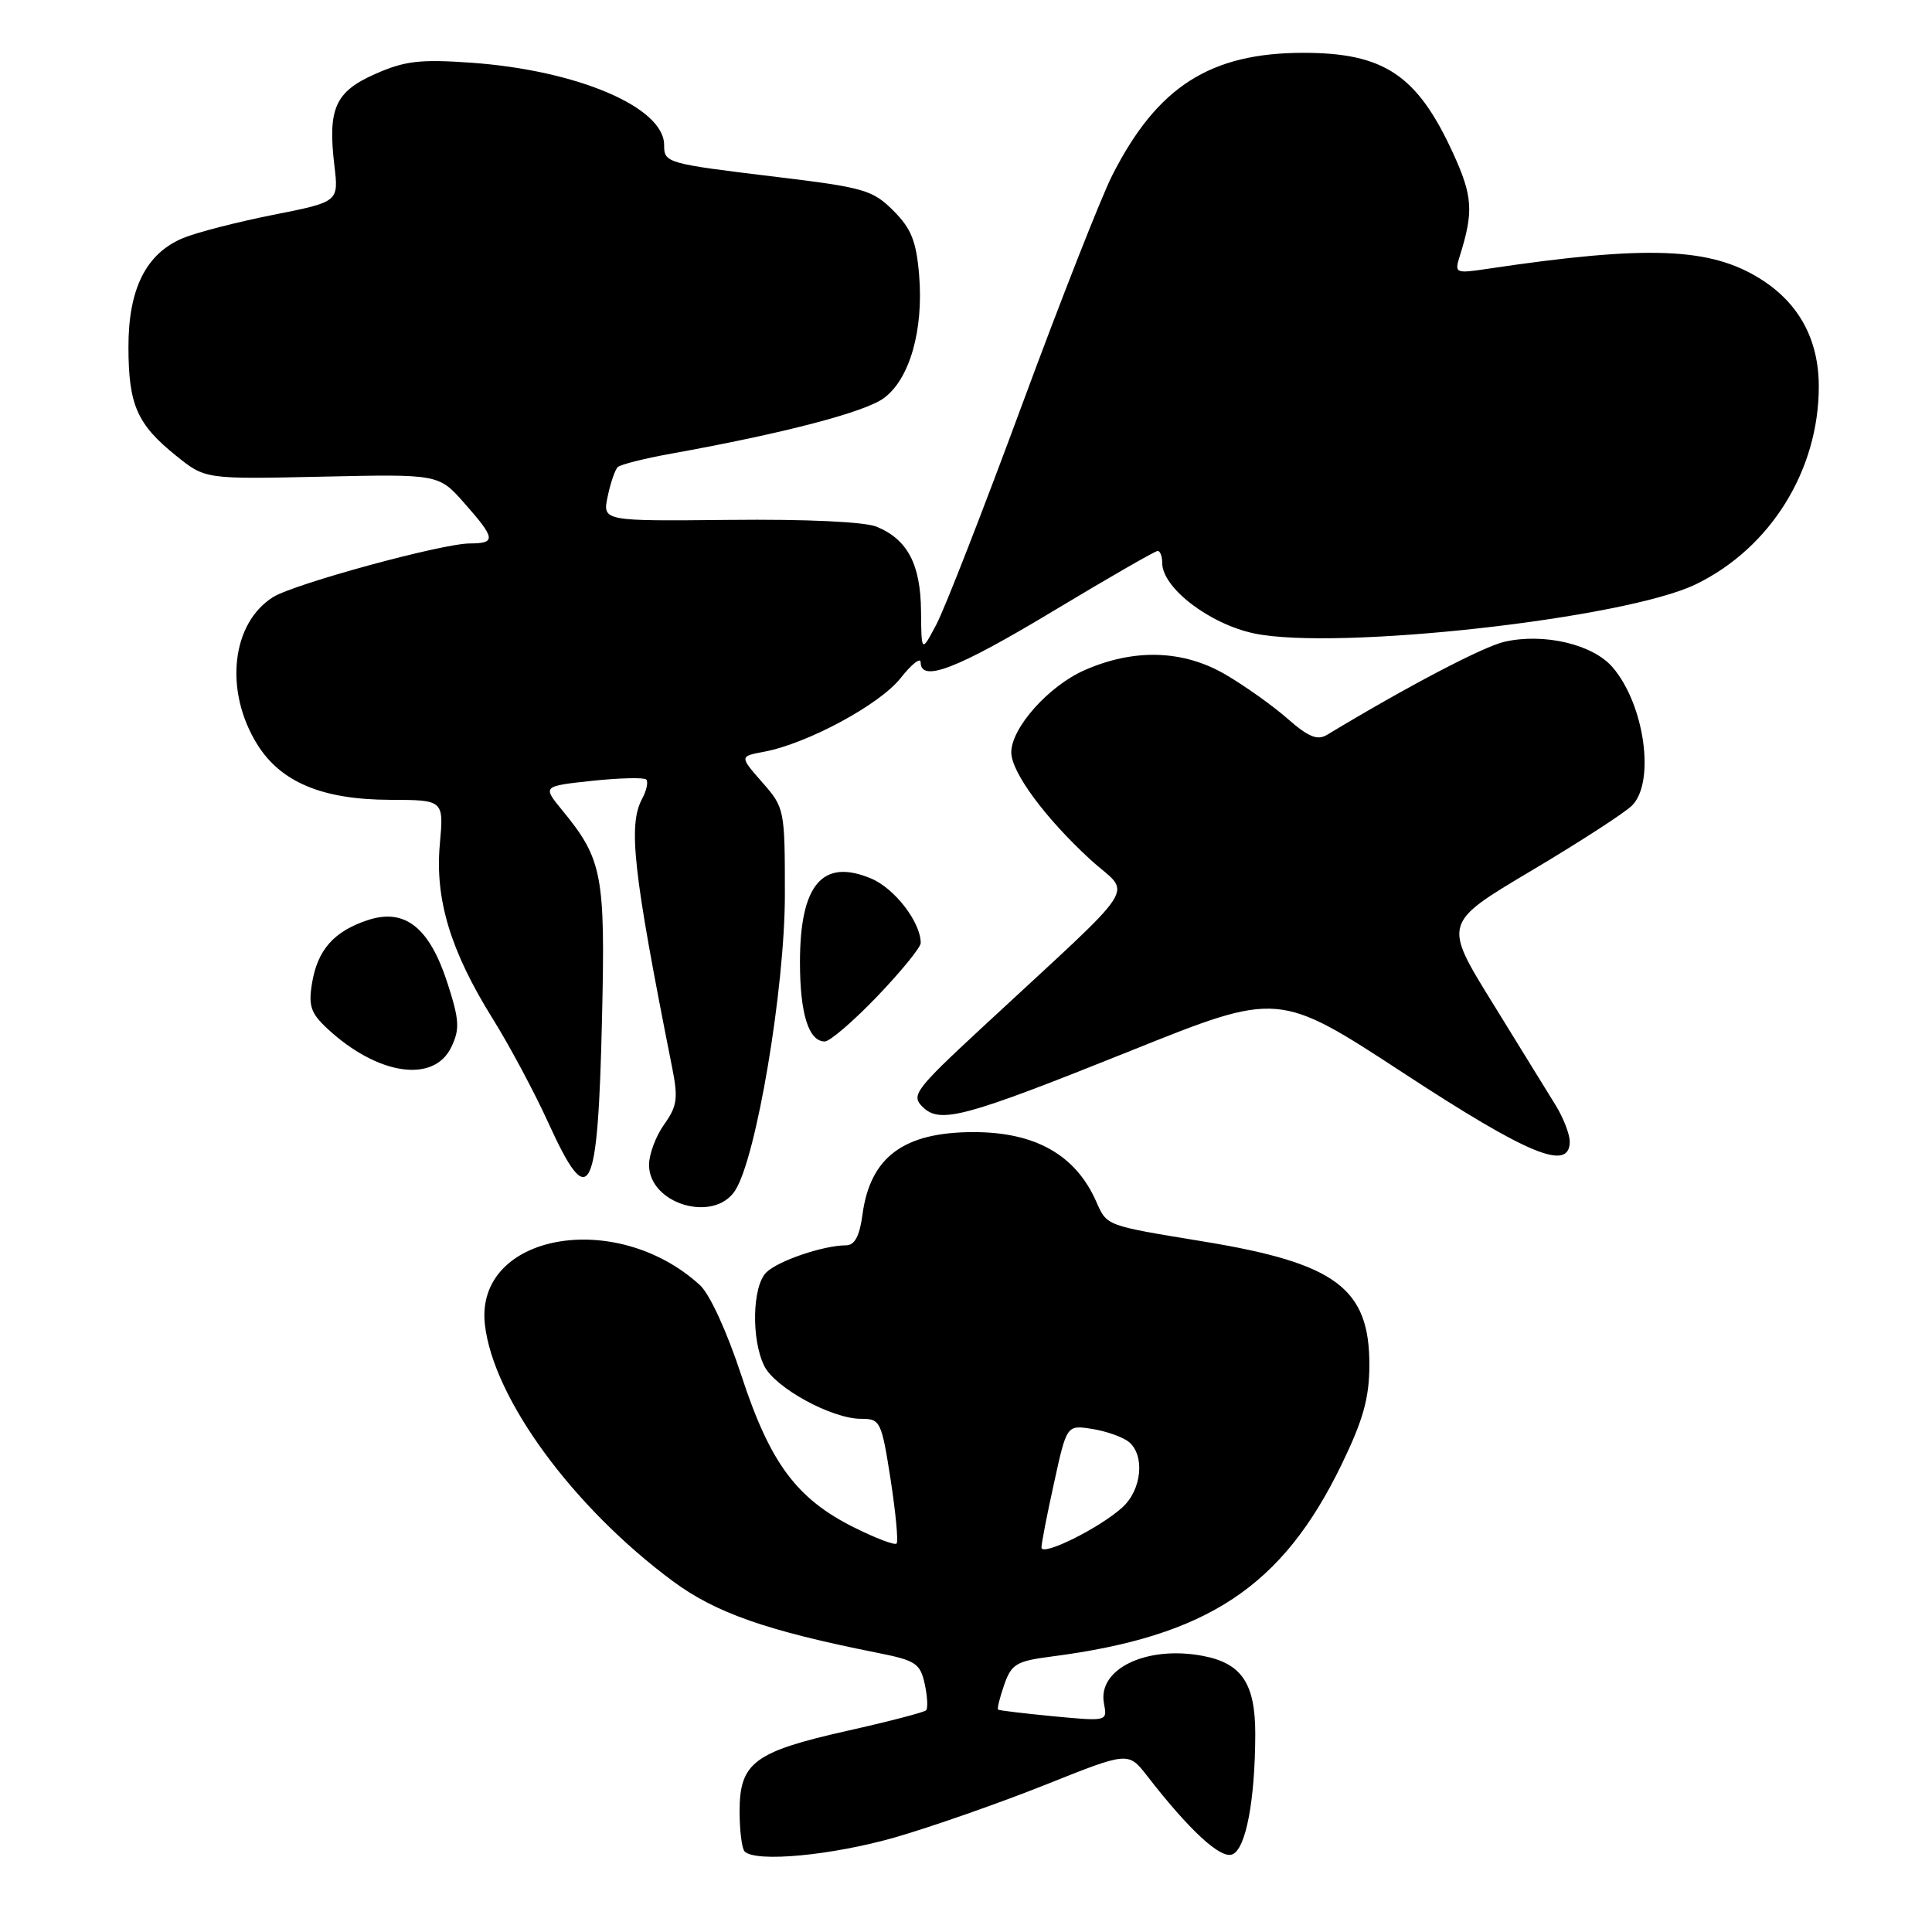 <?xml version="1.0" encoding="UTF-8" standalone="no"?>
<!DOCTYPE svg PUBLIC "-//W3C//DTD SVG 1.1//EN" "http://www.w3.org/Graphics/SVG/1.1/DTD/svg11.dtd" >
<svg xmlns="http://www.w3.org/2000/svg" xmlns:xlink="http://www.w3.org/1999/xlink" version="1.1" viewBox="0 0 256 256">
 <g >
 <path fill="currentColor"
d=" M 118.64 243.45 C 123.51 242.04 132.45 238.91 138.50 236.50 C 149.50 232.10 149.50 232.10 151.99 235.30 C 157.60 242.53 161.71 246.33 163.28 245.72 C 165.08 245.03 166.31 238.56 166.33 229.76 C 166.33 223.06 164.53 220.38 159.36 219.41 C 151.92 218.01 145.41 221.14 146.28 225.71 C 146.74 228.09 146.73 228.09 139.62 227.42 C 135.70 227.04 132.39 226.65 132.25 226.53 C 132.11 226.42 132.47 224.94 133.06 223.25 C 134.02 220.49 134.68 220.10 139.32 219.50 C 160.00 216.83 169.92 210.26 177.78 194.03 C 180.62 188.17 181.43 185.27 181.45 180.93 C 181.48 170.71 177.05 167.39 159.50 164.51 C 146.41 162.36 146.70 162.47 145.25 159.20 C 142.52 153.03 137.19 150.01 129.00 150.01 C 119.74 150.01 115.30 153.31 114.28 160.96 C 113.90 163.79 113.25 165.00 112.12 165.01 C 109.10 165.02 103.08 167.07 101.53 168.61 C 99.68 170.46 99.53 177.49 101.27 181.00 C 102.71 183.90 110.21 188.00 114.09 188.00 C 116.65 188.00 116.80 188.31 118.01 196.04 C 118.69 200.46 119.05 204.28 118.80 204.53 C 118.56 204.78 116.02 203.82 113.18 202.40 C 105.55 198.60 102.04 193.87 98.24 182.27 C 96.33 176.45 94.05 171.48 92.74 170.28 C 81.58 160.08 62.91 163.50 64.25 175.50 C 65.35 185.29 75.93 199.73 89.19 209.54 C 94.84 213.72 101.62 216.09 116.18 218.99 C 121.34 220.01 121.93 220.40 122.53 223.13 C 122.89 224.79 122.97 226.36 122.71 226.63 C 122.44 226.89 117.69 228.13 112.14 229.37 C 99.94 232.12 98.00 233.57 98.00 239.99 C 98.00 242.56 98.30 244.97 98.67 245.33 C 100.14 246.81 110.29 245.85 118.64 243.45 Z  M 97.41 157.75 C 100.22 153.42 104.00 130.93 104.00 118.56 C 104.00 107.21 103.96 107.03 100.99 103.65 C 97.99 100.22 97.99 100.22 101.24 99.61 C 106.97 98.54 116.57 93.36 119.32 89.87 C 120.78 88.02 121.98 87.06 121.99 87.75 C 122.01 90.49 126.80 88.64 139.50 81.00 C 146.81 76.60 153.07 73.00 153.40 73.00 C 153.73 73.00 154.00 73.72 154.00 74.60 C 154.00 77.90 160.30 82.71 166.22 83.94 C 177.20 86.22 215.34 81.97 224.71 77.42 C 234.60 72.62 241.00 62.32 241.00 51.22 C 241.00 45.03 238.40 40.21 233.35 37.01 C 226.67 32.77 218.35 32.45 197.10 35.62 C 192.81 36.26 192.71 36.21 193.44 33.89 C 195.28 28.02 195.14 25.99 192.55 20.32 C 187.80 9.95 183.41 7.00 172.71 7.00 C 160.35 7.00 153.34 11.49 147.39 23.21 C 145.91 26.12 140.52 39.85 135.40 53.71 C 130.28 67.58 125.19 80.63 124.09 82.71 C 122.09 86.50 122.09 86.50 122.04 80.97 C 121.99 74.78 120.25 71.47 116.15 69.79 C 114.55 69.14 106.86 68.78 96.66 68.89 C 79.83 69.06 79.83 69.06 80.52 65.78 C 80.90 63.98 81.50 62.22 81.86 61.89 C 82.21 61.55 85.42 60.74 89.00 60.10 C 103.91 57.41 114.60 54.61 117.12 52.75 C 120.54 50.23 122.39 43.75 121.79 36.45 C 121.41 31.94 120.75 30.29 118.37 27.91 C 115.64 25.18 114.47 24.84 102.96 23.45 C 88.25 21.67 88.00 21.60 88.00 19.21 C 88.00 14.21 76.50 9.31 62.44 8.31 C 55.65 7.83 53.64 8.07 49.72 9.80 C 44.40 12.15 43.41 14.38 44.31 21.96 C 44.88 26.75 44.88 26.75 36.19 28.47 C 31.41 29.42 26.05 30.80 24.27 31.54 C 19.35 33.58 17.01 38.27 17.02 46.00 C 17.03 53.66 18.16 56.23 23.35 60.40 C 27.20 63.50 27.20 63.50 42.66 63.16 C 58.13 62.82 58.13 62.82 61.52 66.66 C 65.67 71.35 65.76 72.00 62.25 72.01 C 58.61 72.01 39.00 77.36 36.20 79.11 C 30.67 82.56 29.68 91.51 34.06 98.59 C 37.18 103.64 42.68 105.95 51.66 105.98 C 58.81 106.00 58.81 106.00 58.28 111.86 C 57.62 119.16 59.69 126.01 65.29 134.99 C 67.51 138.55 70.82 144.74 72.64 148.74 C 78.14 160.81 79.22 158.74 79.77 134.94 C 80.22 115.89 79.83 113.85 74.48 107.34 C 71.88 104.17 71.88 104.17 78.48 103.46 C 82.12 103.08 85.33 103.00 85.63 103.29 C 85.92 103.59 85.68 104.74 85.08 105.85 C 83.21 109.35 83.89 115.47 89.04 141.34 C 89.88 145.53 89.74 146.56 88.00 149.00 C 86.90 150.54 86.00 152.95 86.00 154.35 C 86.00 159.54 94.59 162.10 97.41 157.75 Z  M 208.00 151.25 C 207.99 150.29 207.17 148.15 206.16 146.50 C 205.15 144.85 201.38 138.73 197.78 132.91 C 191.23 122.32 191.23 122.32 202.85 115.41 C 209.25 111.61 215.27 107.71 216.24 106.75 C 219.36 103.65 217.92 93.34 213.67 88.41 C 211.07 85.38 204.60 83.85 199.38 85.03 C 196.55 85.66 186.40 90.99 175.84 97.37 C 174.56 98.14 173.38 97.66 170.63 95.25 C 168.68 93.53 164.98 90.90 162.42 89.40 C 156.79 86.10 150.27 85.90 143.67 88.82 C 138.93 90.92 134.00 96.46 134.00 99.69 C 134.00 102.32 138.49 108.40 144.49 113.91 C 149.94 118.90 151.76 116.09 130.02 136.26 C 121.32 144.33 120.71 145.14 122.21 146.63 C 124.54 148.97 127.63 148.14 149.96 139.18 C 169.42 131.37 169.42 131.37 185.96 142.18 C 202.57 153.05 208.00 155.28 208.00 151.25 Z  M 59.81 138.73 C 60.94 136.36 60.87 135.16 59.31 130.32 C 56.92 122.89 53.66 120.30 48.73 121.92 C 44.23 123.41 42.06 125.88 41.34 130.31 C 40.85 133.29 41.19 134.27 43.40 136.32 C 50.05 142.48 57.50 143.58 59.81 138.73 Z  M 116.26 132.00 C 119.42 128.70 122.00 125.53 122.00 124.95 C 122.00 122.20 118.54 117.70 115.41 116.40 C 108.98 113.71 106.00 117.22 106.00 127.50 C 106.00 134.33 107.15 138.00 109.29 138.00 C 109.96 138.00 113.10 135.30 116.26 132.00 Z  M 138.00 205.05 C 138.00 204.50 138.75 200.62 139.68 196.43 C 141.35 188.80 141.35 188.80 144.77 189.35 C 146.64 189.65 148.81 190.43 149.59 191.07 C 151.73 192.85 151.29 197.38 148.75 199.71 C 145.76 202.45 138.00 206.30 138.00 205.05 Z "/>
</g>
</svg>